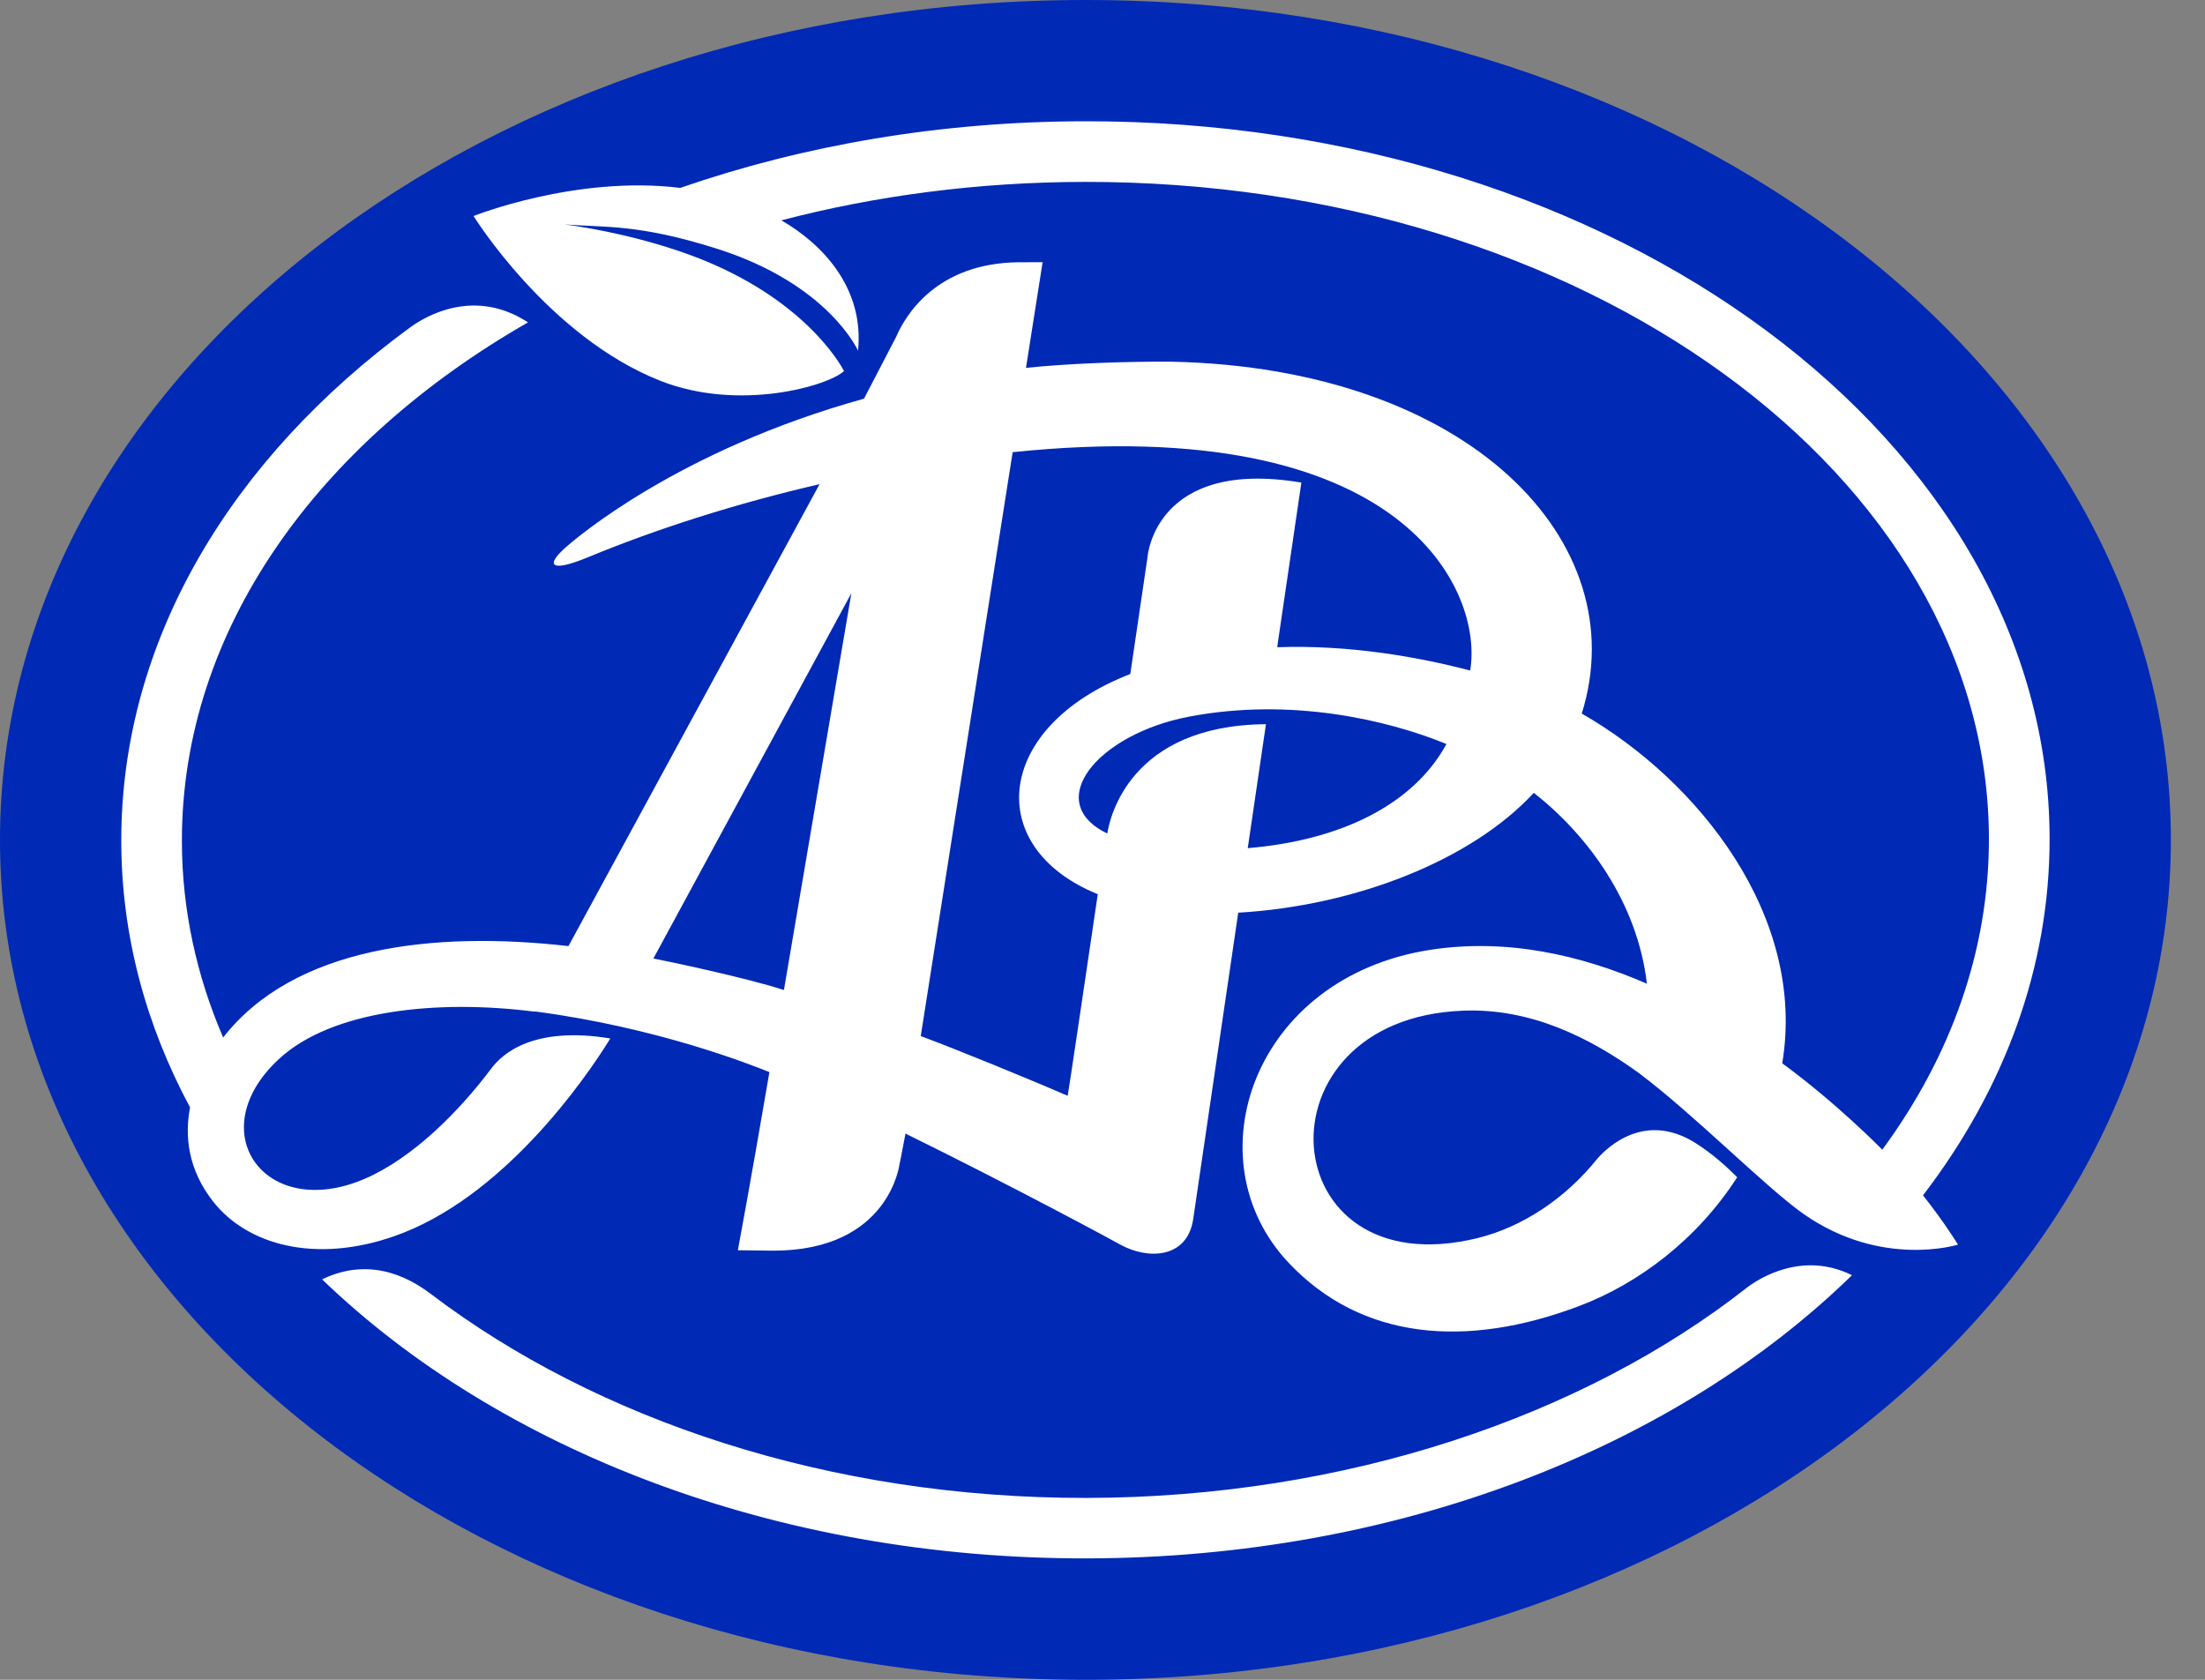 <svg width="63" height="48" viewBox="0 0 63 48" fill="none" xmlns="http://www.w3.org/2000/svg">
<rect x="0" y="0" width="63" height="48" fill="#808080" stroke="none"/>
<path d="M62.025 24C62.025 37.255 48.14 48 31.013 48C13.884 48 0 37.255 0 24C0 10.745 13.884 0 31.013 0C48.14 0 62.025 10.746 62.025 24Z" fill="#0029B6"/>
<path d="M58.56 23.956C58.543 12.616 46.195 3.442 30.981 3.465C26.857 3.471 22.947 4.153 19.436 5.369C16.458 5.002 13.53 6.173 13.53 6.173C13.53 6.173 15.665 9.622 18.871 10.883C21.125 11.77 23.669 11.024 24.114 10.603C24.114 10.603 23.239 8.817 20.413 7.567C19.32 7.083 17.808 6.647 16.131 6.411C17.261 6.508 18.219 6.386 20.5 7.112C23.676 8.124 24.515 10.02 24.515 10.02C24.697 8.234 23.501 6.972 22.324 6.296C25.03 5.59 27.945 5.202 30.983 5.198C45.239 5.175 56.81 13.576 56.826 23.961C56.831 27.175 55.728 30.203 53.78 32.852C53.746 32.819 52.475 31.52 50.921 30.384C51.62 26.199 48.542 22.309 45.193 20.39C46.729 15.504 42.01 10.513 33.461 10.335C32.189 10.325 30.448 10.39 29.314 10.512L29.789 7.493L29.112 7.494C26.74 7.514 25.858 9.033 25.602 9.63L24.686 11.392C19.369 12.868 16.452 15.391 16.191 15.616C15.576 16.148 15.702 16.377 16.798 15.924C18.754 15.114 21.03 14.387 23.416 13.835L16.242 27.035C12.405 26.596 8.402 27.046 6.376 29.647C5.614 27.877 5.2 25.994 5.197 24.039C5.188 18.024 9.058 12.663 15.087 9.212C13.561 8.217 12.18 9.025 11.746 9.336C11.734 9.345 11.734 9.345 11.722 9.353C6.618 13.088 3.456 18.29 3.465 24.04C3.469 26.728 4.167 29.293 5.43 31.644C5.275 32.454 5.365 33.409 6.086 34.33C7.056 35.569 8.998 36.117 11.268 35.323C14.333 34.252 16.689 30.893 17.438 29.674C15.224 29.312 14.349 30.117 14.036 30.534C13.133 31.738 11.806 33.09 10.415 33.687C7.567 34.908 5.725 32.331 7.973 30.258C9.496 28.853 12.517 28.561 15.241 28.904C15.241 28.904 15.308 28.905 15.308 28.905C18.751 29.36 21.406 30.401 21.983 30.636C21.454 33.741 21.082 35.726 21.082 35.726L22.096 35.738C25.41 35.737 25.701 33.263 25.701 33.263C25.706 33.267 25.871 32.392 25.871 32.392C28.909 33.885 31.864 35.48 32.015 35.568C32.792 35.996 33.917 35.971 34.091 34.841L35.378 26.08C38.748 25.884 42.057 24.571 43.823 22.655C45.36 23.861 46.783 25.783 47.054 28.109C45.173 27.291 43.046 26.803 40.862 27.142C35.803 27.926 34.033 33.129 36.816 36.082C38.903 38.297 41.897 38.538 45.117 37.321C46.816 36.678 48.49 35.42 49.634 33.64C49.393 33.396 48.936 32.966 48.417 32.646C46.996 31.771 45.943 32.762 45.637 33.11C44.735 34.239 43.501 35.064 42.21 35.38C36.325 36.817 35.77 29.111 41.802 28.88C43.71 28.806 45.389 29.62 46.868 30.692C46.868 30.692 46.867 30.694 46.867 30.695C48.395 31.842 50.492 33.966 51.539 34.695C53.77 36.25 55.943 35.565 55.943 35.565C55.943 35.565 55.568 34.946 54.943 34.157C57.248 31.15 58.565 27.667 58.56 23.956ZM22.398 28.29C21.254 27.922 19.114 27.477 18.669 27.389L24.325 16.951C23.735 20.428 23.003 24.727 22.398 28.29ZM35.65 24.236L36.17 20.694C32.263 20.724 31.702 23.396 31.637 23.818C29.768 22.917 31.355 20.974 33.985 20.476C36.897 19.924 39.66 20.576 41.327 21.26C40.39 22.985 38.319 24.013 35.65 24.236ZM42.005 19.16C40.524 18.772 38.55 18.421 36.491 18.494L37.182 13.79C33.017 13.088 32.791 15.888 32.791 15.888C32.643 16.893 32.474 18.041 32.294 19.26C28.427 20.757 28.058 24.208 31.365 25.552C31.031 27.815 30.513 31.319 30.505 31.313C29.43 30.844 27.268 29.96 26.307 29.606L28.933 12.921C40.185 11.755 42.383 16.935 42.005 19.16ZM49.926 36.783L49.921 36.787C45.235 40.472 38.45 42.792 31.04 42.803C23.68 42.815 17.037 40.559 12.329 36.989C11.864 36.637 10.685 35.838 9.203 36.558C14.248 41.419 22.156 44.545 31.044 44.531C39.963 44.518 47.887 41.346 52.914 36.439C51.496 35.737 50.258 36.534 49.926 36.783Z" fill="white"/>
</svg>
